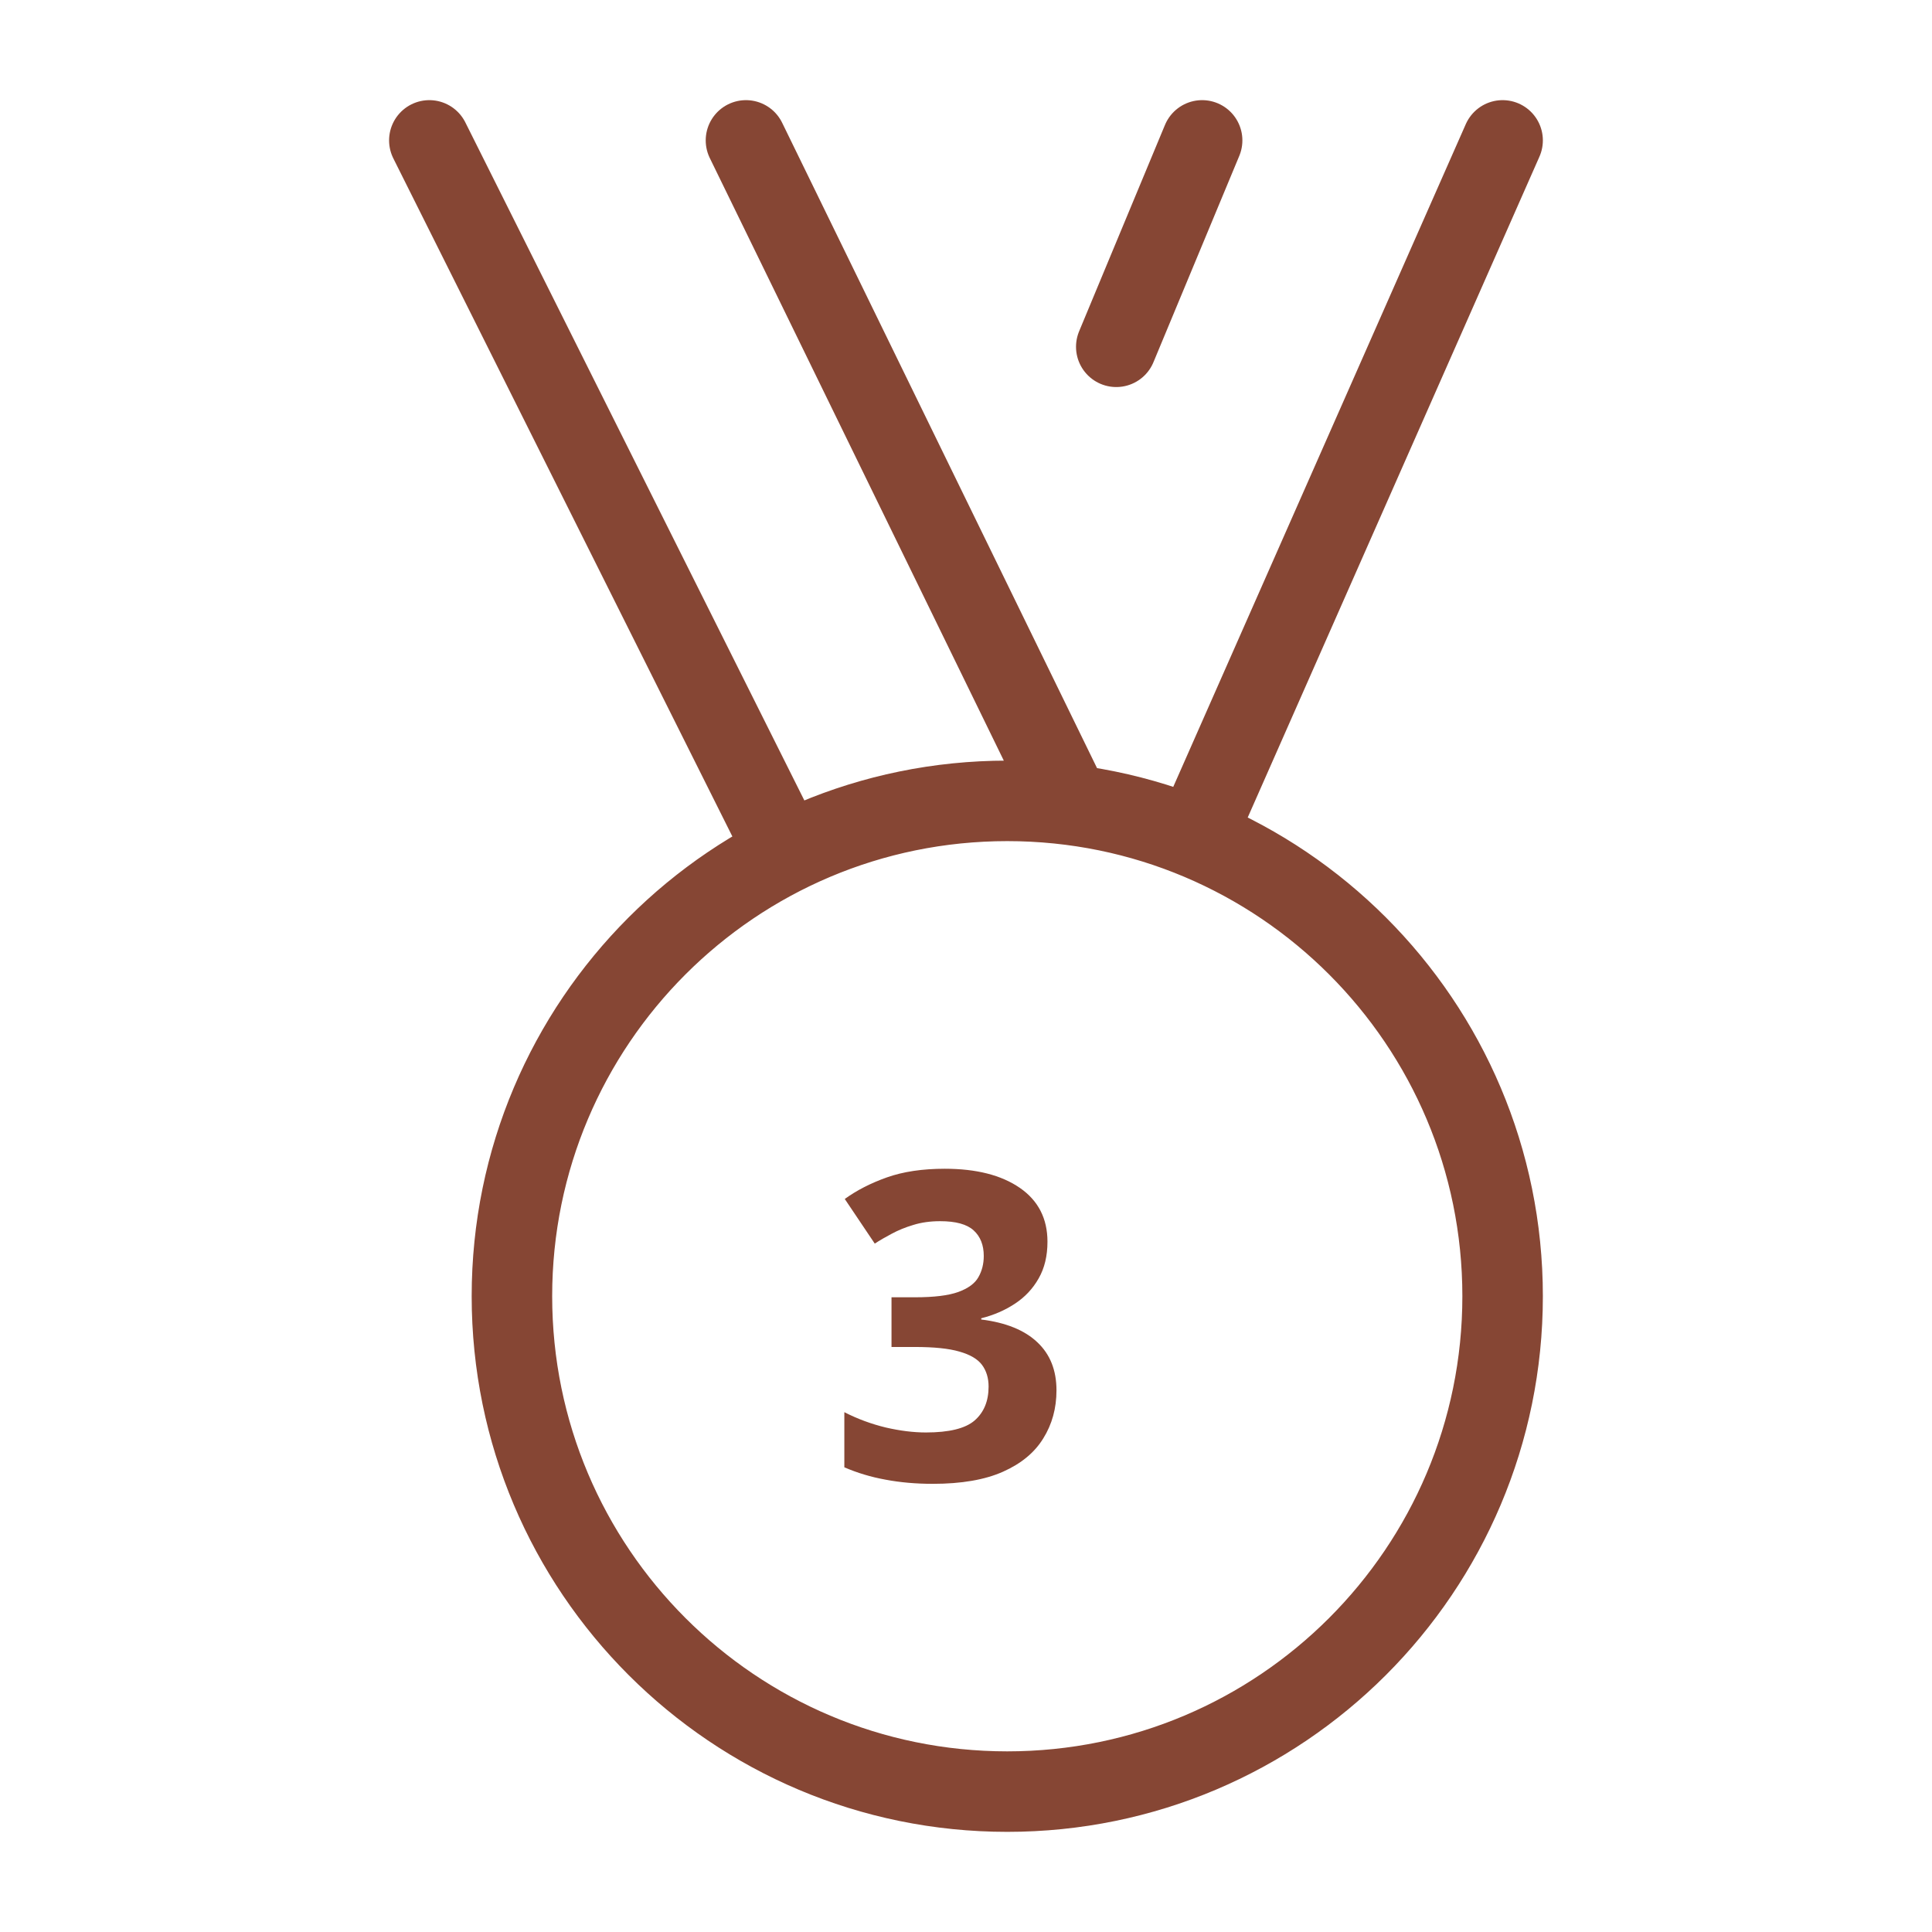 <svg width="36" height="36" viewBox="0 0 36 36" fill="none" xmlns="http://www.w3.org/2000/svg">
<path d="M22.264 15.608L27.999 2.616M14.64 15.896L8 2.616M19.941 14.997L13.9 2.616M22.4 2.616L20.8 6.462M9.539 24.153C9.539 29.251 13.671 33.384 18.769 33.384C23.867 33.384 27.999 29.251 27.999 24.153C27.999 19.056 23.867 14.923 18.769 14.923C13.671 14.923 9.539 19.056 9.539 24.153Z" stroke="#864634" stroke-width="1.5" stroke-linecap="round" stroke-linejoin="round"/>
<path d="M19.518 23.138C19.518 23.401 19.464 23.629 19.354 23.821C19.245 24.014 19.096 24.172 18.909 24.294C18.724 24.416 18.516 24.506 18.284 24.564V24.587C18.742 24.644 19.09 24.785 19.327 25.009C19.567 25.233 19.686 25.532 19.686 25.907C19.686 26.241 19.604 26.539 19.44 26.802C19.279 27.065 19.029 27.272 18.69 27.423C18.352 27.574 17.915 27.649 17.382 27.649C17.067 27.649 16.772 27.623 16.499 27.571C16.228 27.522 15.973 27.445 15.733 27.341V26.314C15.978 26.439 16.235 26.534 16.503 26.599C16.771 26.661 17.021 26.692 17.253 26.692C17.685 26.692 17.987 26.618 18.159 26.47C18.333 26.319 18.421 26.108 18.421 25.837C18.421 25.678 18.38 25.544 18.3 25.435C18.219 25.325 18.078 25.242 17.878 25.185C17.68 25.127 17.402 25.099 17.046 25.099H16.612V24.173H17.053C17.405 24.173 17.672 24.14 17.854 24.075C18.039 24.008 18.164 23.916 18.229 23.802C18.297 23.685 18.331 23.552 18.331 23.403C18.331 23.2 18.268 23.041 18.143 22.927C18.018 22.812 17.81 22.755 17.518 22.755C17.336 22.755 17.169 22.778 17.018 22.825C16.87 22.869 16.736 22.924 16.616 22.989C16.496 23.052 16.391 23.113 16.3 23.173L15.741 22.341C15.965 22.179 16.227 22.045 16.526 21.939C16.828 21.832 17.188 21.778 17.604 21.778C18.193 21.778 18.659 21.897 19.003 22.134C19.346 22.371 19.518 22.705 19.518 23.138Z" fill="#864634"/>
</svg>
